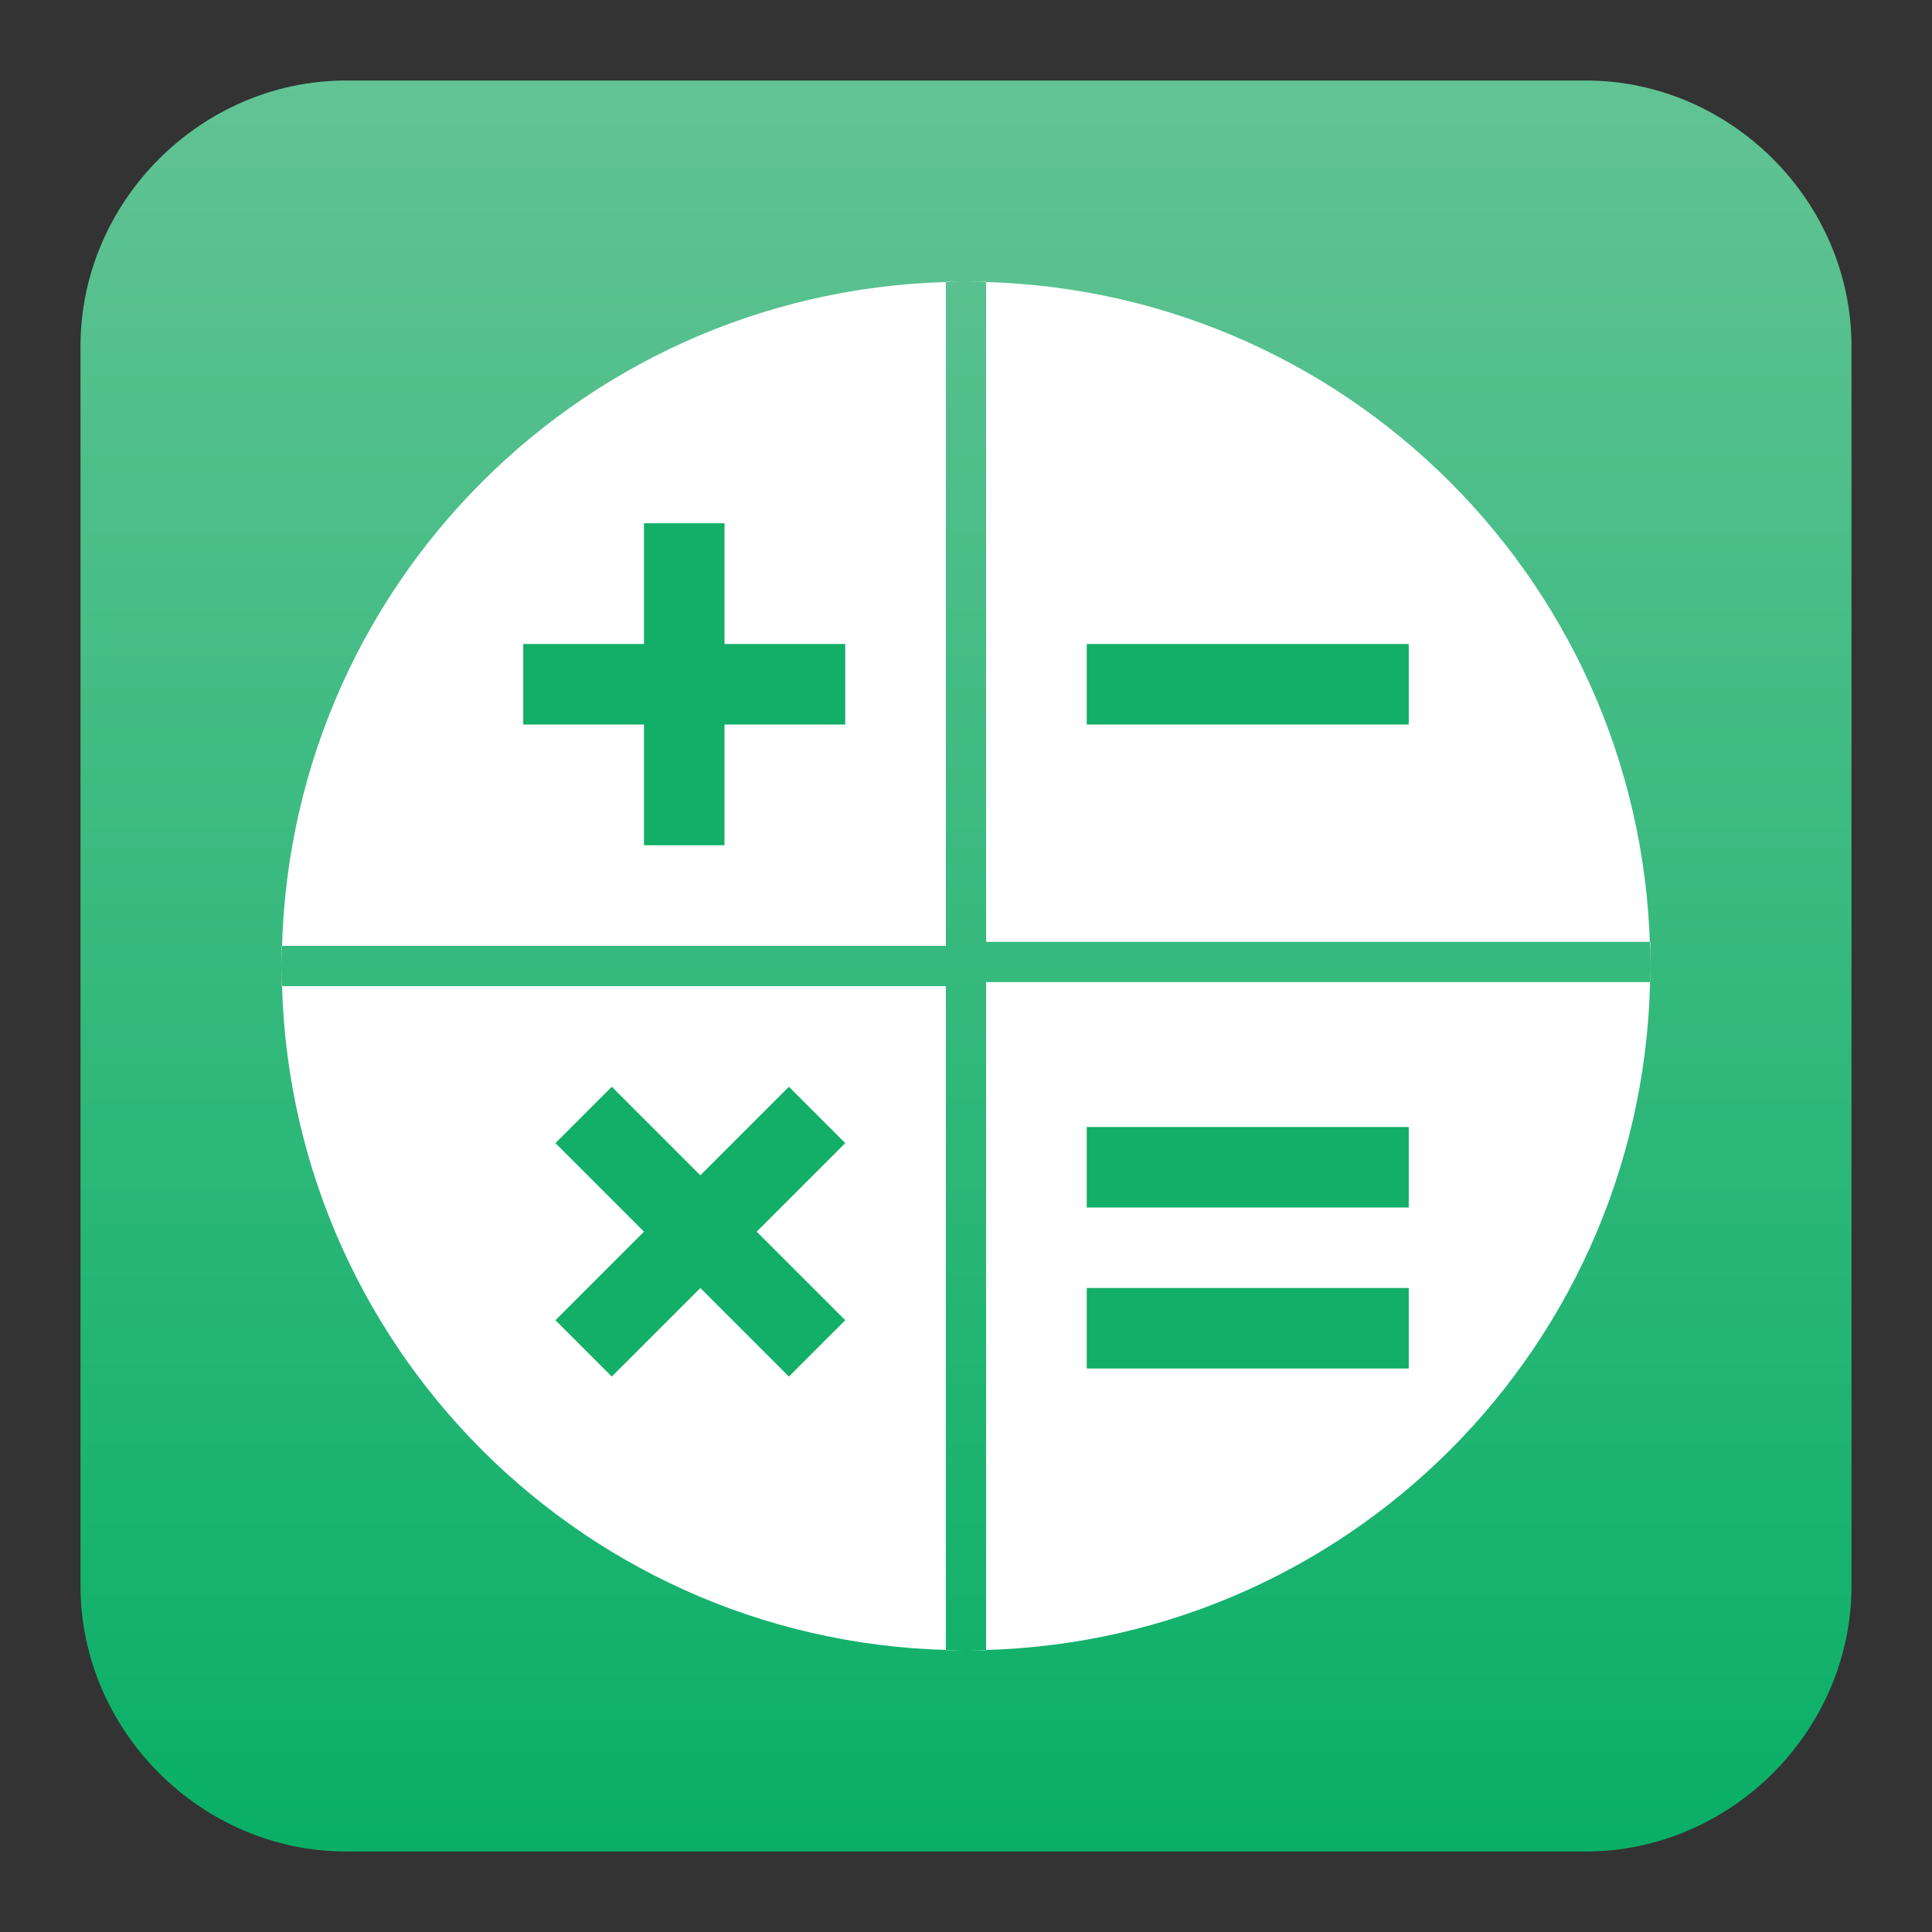 <?xml version="1.0" encoding="utf-8"?>
<!-- Generator: Adobe Illustrator 18.0.0, SVG Export Plug-In . SVG Version: 6.00 Build 0)  -->
<!DOCTYPE svg PUBLIC "-//W3C//DTD SVG 1.1//EN" "http://www.w3.org/Graphics/SVG/1.1/DTD/svg11.dtd">
<svg version="1.1" id="图层_1" xmlns="http://www.w3.org/2000/svg" xmlns:xlink="http://www.w3.org/1999/xlink" x="0px" y="0px"
	 viewBox="0 0 48 48" enable-background="new 0 0 48 48" xml:space="preserve">
<rect x="0" y="0" width="48" height="48" fill="#333333" stroke="none"/>
<linearGradient id="SVGID_1_" gradientUnits="userSpaceOnUse" x1="24" y1="46" x2="24" y2="2">
	<stop  offset="0" style="stop-color:#09AF67"/>
	<stop  offset="1" style="stop-color:#62C394"/>
</linearGradient>
<path fill="url(#SVGID_1_)" d="M46,39.4c0,3.6-3,6.6-6.6,6.6H8.6C5,46,2,43,2,39.4V8.6C2,5,5,2,8.6,2h30.8C43,2,46,5,46,8.6V39.4z"
	/>
<path fill="#FFFFFF" d="M41,24c0,9.4-7.6,17-17,17c-9.4,0-17-7.6-17-17c0-9.4,7.6-17,17-17C33.4,7,41,14.6,41,24z M41,23.4H24.5V7
	h-1v16.5L7,23.5v1l16.5,0V41h1V24.4H41V23.4z"/>
<path fill="#13AE67" d="M35,18h-8v-2h8V18z M21,16h-8v2h8V16z M18,21v-8h-2v8H18z M19.6,27l-5.8,5.8l1.4,1.4l5.8-5.8L19.6,27z
	 M21,32.8L15.2,27l-1.4,1.4l5.8,5.8L21,32.8z"/>
<path fill="#13AE67" d="M35,28h-8v2h8V28z M35,32h-8v2h8V32z"/>
</svg>
